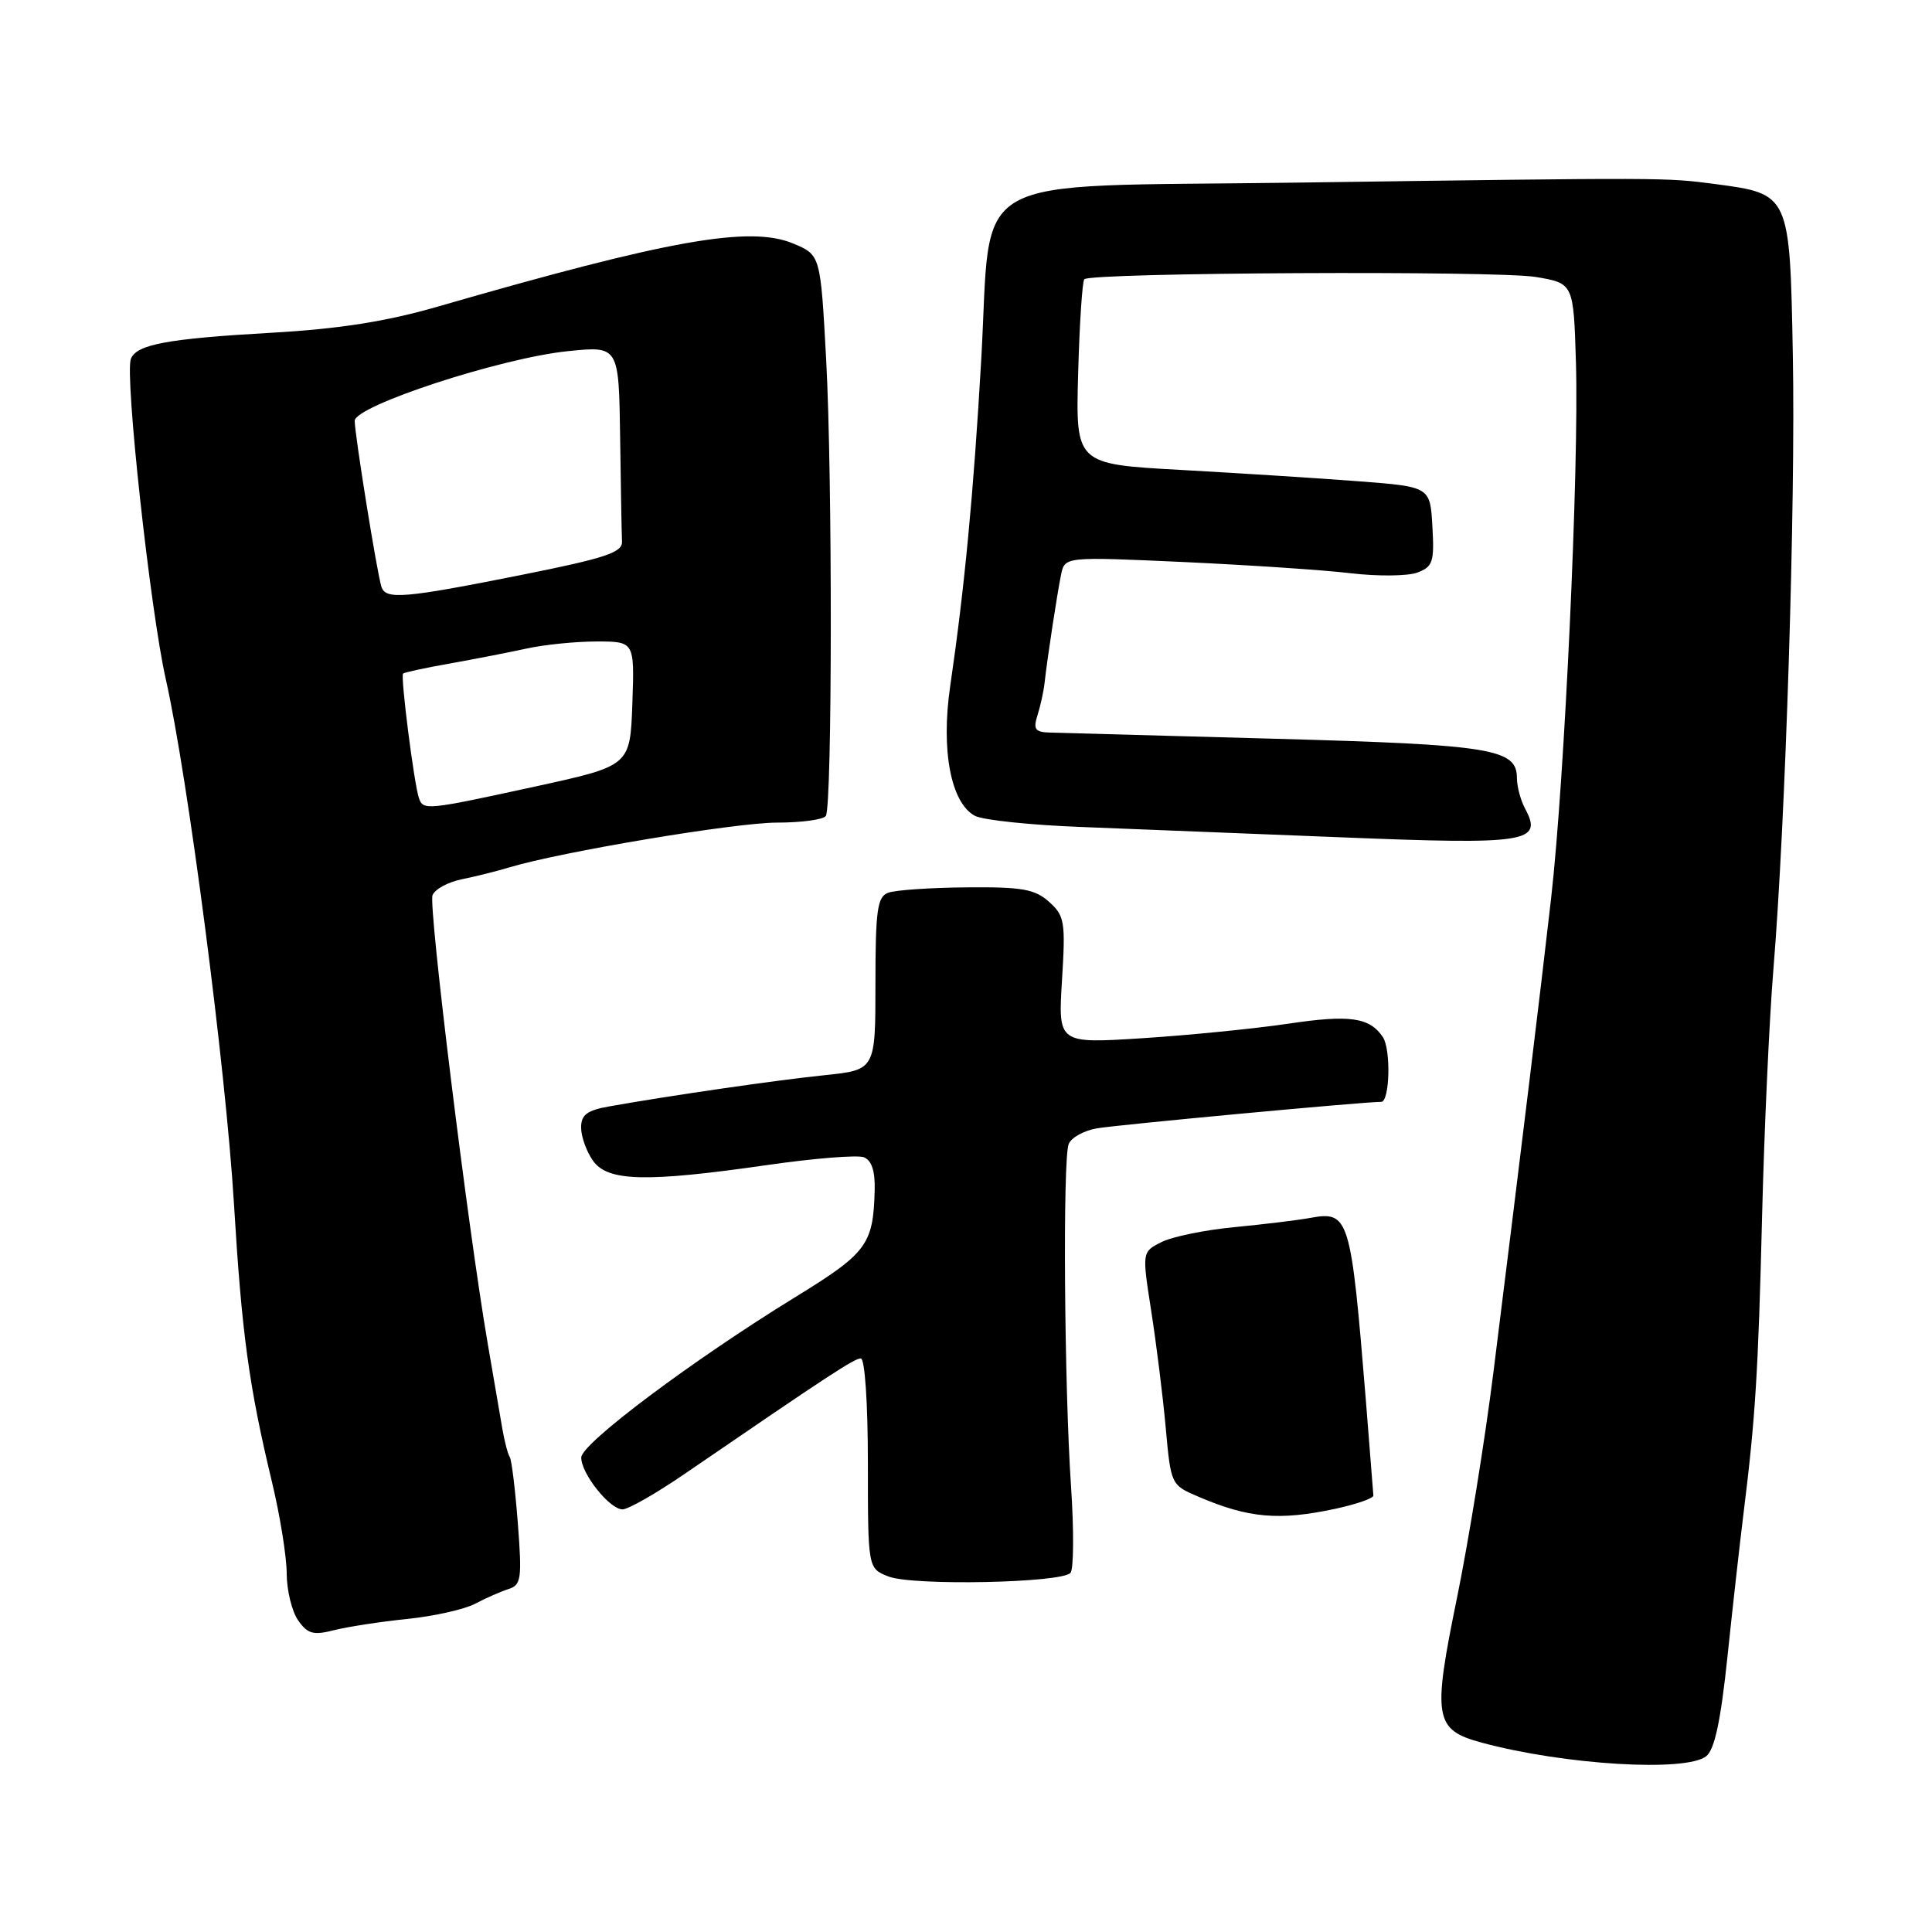<?xml version="1.0" encoding="UTF-8" standalone="no"?>
<!DOCTYPE svg PUBLIC "-//W3C//DTD SVG 1.1//EN" "http://www.w3.org/Graphics/SVG/1.1/DTD/svg11.dtd" >
<svg xmlns="http://www.w3.org/2000/svg" xmlns:xlink="http://www.w3.org/1999/xlink" version="1.1" viewBox="0 0 256 256">
 <g >
 <path fill="currentColor"
d=" M 226.07 232.72 C 227.19 231.85 228.00 228.08 228.90 219.50 C 229.59 212.90 230.55 204.35 231.03 200.50 C 232.60 187.90 232.98 181.77 233.49 161.00 C 233.77 149.72 234.44 135.10 234.98 128.50 C 236.60 108.85 237.93 66.81 237.56 47.05 C 237.16 25.66 237.18 25.70 227.22 24.38 C 220.66 23.52 220.86 23.52 171.64 24.20 C 127.15 24.82 131.47 22.37 130.01 47.80 C 129.00 65.39 127.80 77.98 125.91 90.89 C 124.66 99.40 125.99 106.39 129.18 108.10 C 130.23 108.66 136.58 109.33 143.29 109.58 C 150.01 109.84 165.62 110.46 178.00 110.96 C 202.38 111.94 204.47 111.61 202.10 107.18 C 201.49 106.05 201.00 104.22 201.00 103.10 C 201.00 99.22 197.69 98.68 169.00 97.89 C 153.88 97.48 140.44 97.11 139.13 97.07 C 137.14 97.01 136.88 96.64 137.48 94.75 C 137.87 93.51 138.29 91.60 138.41 90.50 C 138.79 87.08 140.09 78.61 140.60 76.13 C 141.10 73.76 141.10 73.76 156.80 74.47 C 165.43 74.87 175.43 75.53 179.00 75.96 C 182.57 76.38 186.54 76.34 187.80 75.87 C 189.86 75.10 190.07 74.46 189.80 69.75 C 189.50 64.50 189.50 64.50 180.00 63.77 C 174.78 63.37 164.21 62.70 156.52 62.27 C 142.53 61.50 142.53 61.50 142.86 49.50 C 143.04 42.90 143.41 37.27 143.68 37.00 C 144.55 36.11 198.35 35.84 203.50 36.70 C 208.50 37.54 208.50 37.54 208.82 48.02 C 209.24 61.84 207.32 103.32 205.53 119.03 C 204.11 131.50 201.72 151.14 197.89 181.80 C 196.77 190.76 194.59 204.25 193.05 211.77 C 189.79 227.67 190.06 229.22 196.37 230.92 C 207.30 233.86 223.35 234.83 226.07 232.72 Z  M 53.97 214.52 C 57.53 214.15 61.58 213.24 62.97 212.50 C 64.36 211.76 66.34 210.89 67.37 210.56 C 69.06 210.03 69.18 209.21 68.62 201.89 C 68.28 197.45 67.80 193.48 67.55 193.07 C 67.29 192.67 66.86 191.02 66.58 189.42 C 66.31 187.81 65.42 182.68 64.62 178.00 C 61.99 162.70 56.75 120.09 57.31 118.62 C 57.62 117.83 59.36 116.88 61.18 116.51 C 63.01 116.14 65.85 115.43 67.50 114.93 C 74.33 112.87 97.44 109.00 102.95 109.00 C 106.21 109.00 109.13 108.60 109.43 108.11 C 110.28 106.74 110.31 63.10 109.47 47.64 C 108.72 33.78 108.72 33.78 105.11 32.27 C 99.36 29.87 88.65 31.77 58.00 40.63 C 51.19 42.60 44.96 43.58 36.00 44.09 C 22.13 44.88 18.08 45.64 17.34 47.56 C 16.51 49.72 19.91 80.90 21.97 90.00 C 24.90 102.99 29.92 141.60 31.00 159.50 C 32.04 176.75 32.98 183.62 36.03 196.34 C 37.11 200.83 37.99 206.31 37.99 208.53 C 38.00 210.74 38.68 213.52 39.50 214.70 C 40.76 216.50 41.52 216.71 44.25 216.01 C 46.04 215.56 50.41 214.88 53.97 214.52 Z  M 141.85 208.41 C 142.27 207.91 142.31 202.78 141.92 197.00 C 141.02 183.68 140.81 153.66 141.60 151.61 C 141.92 150.75 143.61 149.81 145.35 149.51 C 148.19 149.03 180.63 146.00 183.02 146.00 C 184.15 146.00 184.33 139.03 183.23 137.41 C 181.47 134.80 178.85 134.43 170.74 135.64 C 166.21 136.31 157.48 137.18 151.35 137.57 C 140.20 138.28 140.20 138.28 140.72 129.89 C 141.20 122.13 141.07 121.35 139.01 119.50 C 137.12 117.81 135.43 117.51 128.06 117.58 C 123.26 117.62 118.59 117.94 117.67 118.30 C 116.25 118.84 116.00 120.61 116.00 130.35 C 116.00 141.77 116.00 141.77 109.25 142.47 C 102.86 143.13 88.97 145.14 80.75 146.60 C 77.79 147.12 77.00 147.71 77.00 149.41 C 77.00 150.59 77.70 152.56 78.56 153.78 C 80.50 156.56 85.54 156.69 101.62 154.38 C 107.83 153.48 113.61 153.02 114.46 153.34 C 115.50 153.75 115.97 155.16 115.90 157.72 C 115.71 164.93 114.90 166.02 105.34 171.90 C 91.81 180.21 77.04 191.27 77.02 193.12 C 76.99 195.24 80.78 200.00 82.49 200.00 C 83.24 200.00 86.92 197.90 90.67 195.33 C 109.87 182.18 113.20 180.00 114.06 180.00 C 114.60 180.00 115.00 185.94 115.00 193.92 C 115.00 207.83 115.00 207.83 117.75 208.90 C 120.98 210.15 140.71 209.75 141.85 208.41 Z  M 176.95 199.92 C 179.73 199.32 181.99 198.53 181.98 198.17 C 181.96 197.80 181.51 192.10 180.98 185.50 C 179.00 161.25 178.76 160.45 173.66 161.37 C 171.92 161.69 167.35 162.24 163.50 162.61 C 159.65 162.98 155.34 163.86 153.91 164.58 C 151.32 165.88 151.32 165.88 152.54 173.69 C 153.21 177.99 154.08 184.93 154.46 189.13 C 155.15 196.75 155.16 196.77 158.82 198.33 C 165.45 201.17 169.48 201.52 176.95 199.92 Z  M 55.51 105.75 C 54.87 103.90 53.05 89.61 53.41 89.26 C 53.57 89.09 56.36 88.49 59.61 87.92 C 62.85 87.34 67.42 86.45 69.76 85.94 C 72.11 85.42 76.29 85.00 79.05 85.00 C 84.08 85.00 84.08 85.00 83.79 93.23 C 83.50 101.47 83.50 101.47 71.00 104.20 C 56.49 107.36 56.08 107.41 55.51 105.75 Z  M 50.54 77.75 C 49.96 75.96 47.00 57.54 47.00 55.77 C 47.00 53.77 66.34 47.44 75.25 46.53 C 82.00 45.84 82.00 45.84 82.17 57.92 C 82.26 64.56 82.37 70.79 82.42 71.75 C 82.49 73.21 80.26 73.95 69.00 76.20 C 53.55 79.28 51.09 79.49 50.54 77.75 Z "/>
</g>
</svg>